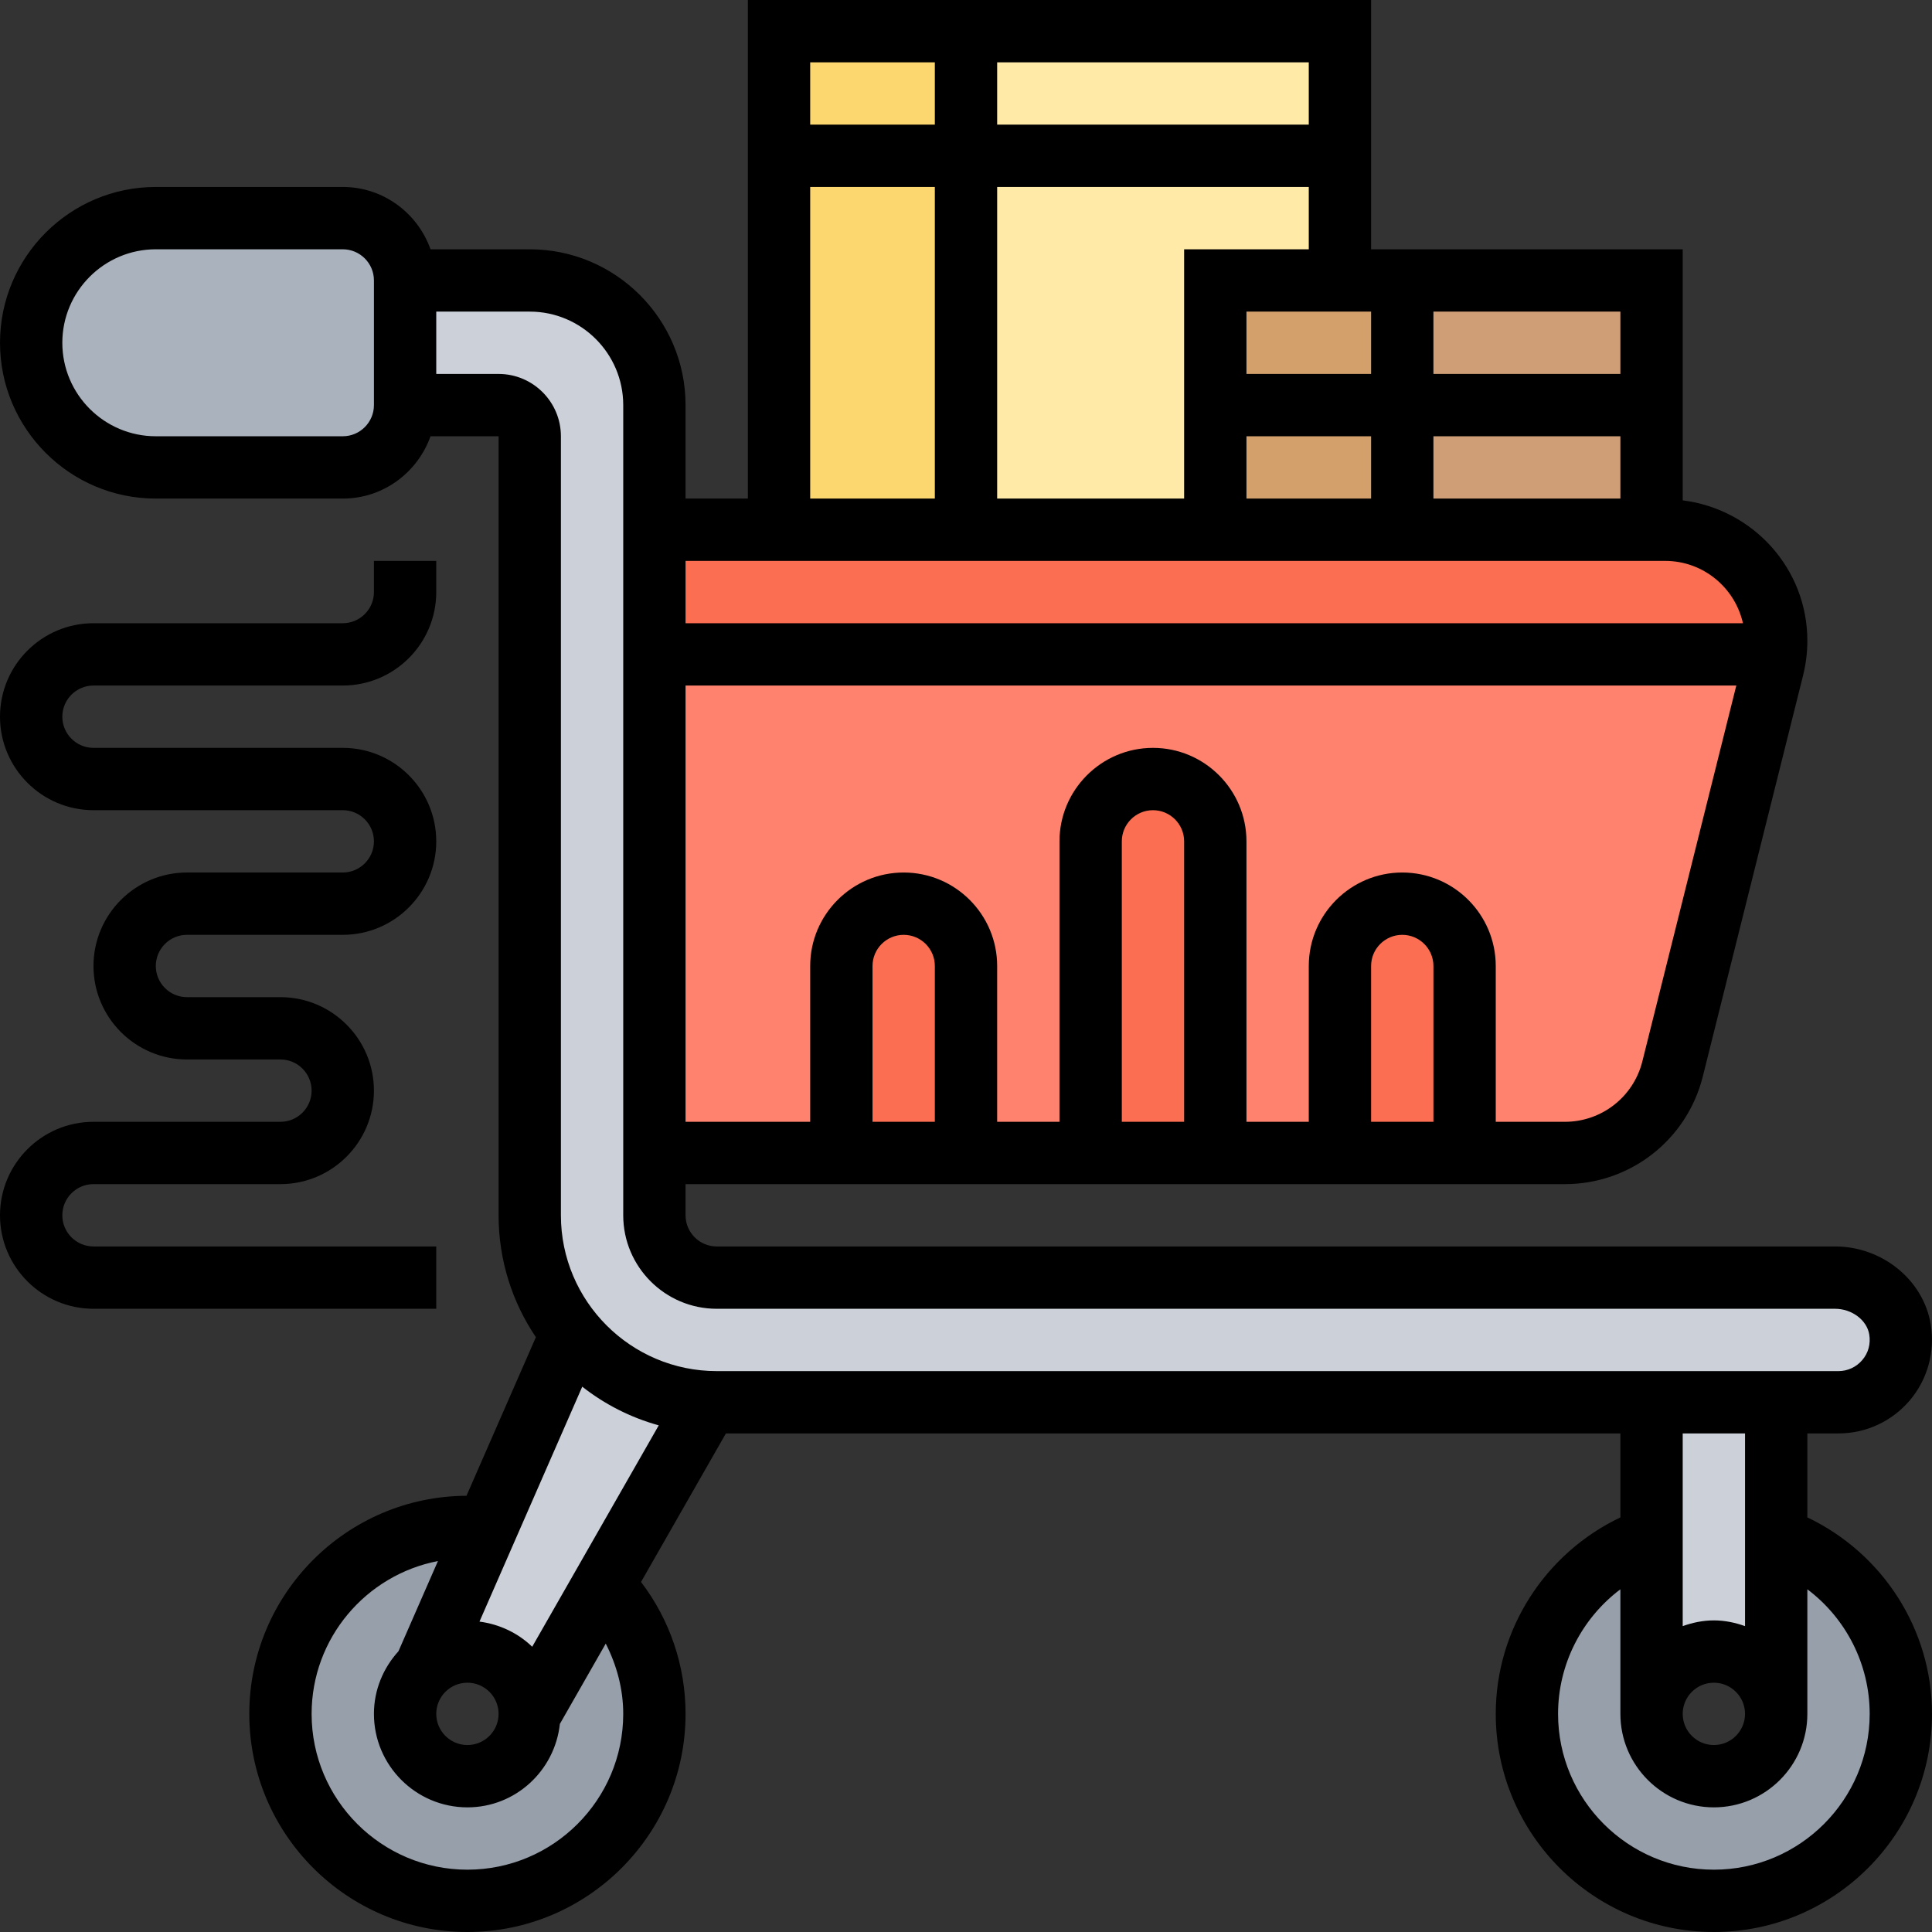 <svg id="Layer_5" enable-background="new 0 0 62 62" height="512" viewBox="0 0 62 62" width="512" xmlns="http://www.w3.org/2000/svg"><rect x="0" y="0" width="62" height="62" fill="#333333" stroke="none"/><g><g><g><path d="m56.95 21h-35.95v16h29.22c1.63 0 3.06-1.11 3.45-2.7l3.22-12.87c.03-.15.06-.29.08-.43z" fill="#ff826e"/></g><g><path d="m47 31v6h-4v-6c0-.55.22-1.05.59-1.41.36-.37.86-.59 1.41-.59 1.1 0 2 .9 2 2z" fill="#fc6e51"/></g><g><path d="m39 27v10h-4v-10c0-.55.22-1.05.59-1.41.36-.37.86-.59 1.41-.59 1.1 0 2 .9 2 2z" fill="#fc6e51"/></g><g><path d="m31 31v6h-4v-6c0-.55.22-1.05.59-1.41.36-.37.86-.59 1.41-.59 1.1 0 2 .9 2 2z" fill="#fc6e51"/></g><g><path d="m57 20.56c0 .14-.01.29-.03.44h-.02-35.95v-4h4 6 8 6 8 .44c1.97 0 3.56 1.59 3.56 3.56z" fill="#fc6e51"/></g><g><path d="m31 1h12v16h-12z" fill="#ffeaa7"/></g><g><path d="m45 9h8v8h-8z" fill="#cf9e76"/></g><g><path d="m45 9v8h-6v-8h4z" fill="#d3a06c"/></g><g><path d="m25 1h6v16h-6z" fill="#fcd770"/></g><g><path d="m13 9v4c0 1.1-.9 2-2 2h-6c-2.21 0-4-1.79-4-4 0-1.1.45-2.1 1.17-2.83.73-.72 1.73-1.17 2.83-1.17h6c1.1 0 2 .9 2 2z" fill="#aab2bd"/></g><g><path d="m57 49.34c2.33.83 4 3.05 4 5.66 0 3.31-2.69 6-6 6s-6-2.69-6-6c0-2.61 1.67-4.83 4-5.66v5.66c0 1.1.9 2 2 2s2-.9 2-2z" fill="#969faa"/></g><g><path d="m19.36 50.88c1.02 1.07 1.64 2.52 1.64 4.12 0 3.31-2.69 6-6 6s-6-2.69-6-6 2.69-6 6-6c.21 0 .41.01.61.03l-1.97 4.51c-.39.37-.64.89-.64 1.46 0 1.1.9 2 2 2s2-.9 2-2z" fill="#969faa"/></g><g><path d="m57 49.34v5.66c0-1.1-.9-2-2-2s-2 .9-2 2v-5.66-4.34h4z" fill="#ccd1d9"/></g><g><path d="m17 55c0-1.1-.9-2-2-2-.53 0-1.01.2-1.36.54l1.97-4.51 2.73-6.25c1.04 1.28 2.61 2.13 4.38 2.21l-3.36 5.89z" fill="#ccd1d9"/></g><g><path d="m60.97 42.66c.21 1.25-.76 2.34-1.97 2.34h-2-4-30c-.1 0-.19 0-.28-.01-1.77-.08-3.34-.93-4.38-2.21-.84-1.03-1.34-2.35-1.34-3.78v-25c0-.55-.45-1-1-1h-3v-4h4c2.21 0 4 1.79 4 4v4 4 16 2c0 1.1.9 2 2 2h35.89c.99 0 1.92.68 2.08 1.66z" fill="#ccd1d9"/></g></g><g><path d="m58 48.695v-2.695h1c.881 0 1.715-.386 2.287-1.06.571-.673.816-1.562.672-2.44-.234-1.425-1.555-2.5-3.071-2.5h-35.888c-.552 0-1-.449-1-1v-1h28.219c2.098 0 3.917-1.421 4.426-3.455l3.22-12.878c.089-.362.135-.734.135-1.105 0-2.323-1.751-4.224-4-4.505v-8.057h-10v-8h-20v16h-2v-3c0-2.757-2.243-5-5-5h-3.184c-.414-1.161-1.514-2-2.816-2h-6c-2.757 0-5 2.243-5 5s2.243 5 5 5h6c1.302 0 2.402-.839 2.816-2h2.184v25c0 1.448.442 2.794 1.197 3.911l-2.227 5.09c-3.845.017-6.97 3.149-6.97 6.999 0 3.86 3.141 7 7 7s7-3.14 7-7c0-1.544-.505-3.021-1.429-4.233l2.724-4.767h28.705v2.695c-2.414 1.15-4 3.59-4 6.305 0 3.86 3.141 7 7 7s7-3.14 7-7c0-2.716-1.586-5.155-4-6.305zm-28-12.695h-2v-5c0-.551.448-1 1-1s1 .449 1 1zm8 0h-2v-9c0-.551.448-1 1-1s1 .449 1 1zm8 0h-2v-5c0-.551.448-1 1-1s1 .449 1 1zm6.705-1.94c-.286 1.142-1.309 1.94-2.486 1.94h-2.219v-5c0-1.654-1.346-3-3-3s-3 1.346-3 3v5h-2v-9c0-1.654-1.346-3-3-3s-3 1.346-3 3v9h-2v-5c0-1.654-1.346-3-3-3s-3 1.346-3 3v5h-4v-14h33.72zm-12.705-20.06h4v2h-4zm0-2v-2h4v2zm6 2h6v2h-6zm6-2h-6v-2h6zm-14-4v8h-6v-10h10v2zm4-4h-10v-2h10zm-12-2v2h-4v-2zm-4 4h4v10h-4zm27.438 12c1.219 0 2.238.857 2.495 2h-33.933v-2zm-41.438-5c0 .551-.448 1-1 1h-6c-1.654 0-3-1.346-3-3s1.346-3 3-3h6c.552 0 1 .449 1 1zm2-1v-2h3c1.654 0 3 1.346 3 3v26c0 1.654 1.346 3 3 3h35.888c.54 0 1.022.362 1.098.824.05.302-.029.594-.223.821-.192.226-.47.355-.763.355h-36c-2.757 0-5-2.243-5-5v-25c0-1.103-.897-2-2-2zm3.079 40.846c-.451-.436-1.04-.721-1.692-.807l3.298-7.539c.719.565 1.55.991 2.455 1.241zm-2.079 1.154c.552 0 1 .449 1 1s-.448 1-1 1-1-.449-1-1 .448-1 1-1zm5 1c0 2.757-2.243 5-5 5s-5-2.243-5-5c0-2.433 1.749-4.46 4.054-4.904l-1.267 2.895c-.484.533-.787 1.234-.787 2.009 0 1.654 1.346 3 3 3 1.544 0 2.804-1.177 2.967-2.678l1.472-2.577c.354.695.561 1.458.561 2.255zm36-9v6.184c-.314-.112-.648-.184-1-.184s-.686.072-1 .184v-6.184zm0 9c0 .551-.448 1-1 1s-1-.449-1-1 .448-1 1-1 1 .449 1 1zm-1 5c-2.757 0-5-2.243-5-5 0-1.599.766-3.069 2-3.998v3.998c0 1.654 1.346 3 3 3s3-1.346 3-3v-3.998c1.234.928 2 2.399 2 3.998 0 2.757-2.243 5-5 5z"/><path d="m14 40h-11c-.552 0-1-.449-1-1s.448-1 1-1h6c1.654 0 3-1.346 3-3s-1.346-3-3-3h-3c-.552 0-1-.449-1-1s.448-1 1-1h5c1.654 0 3-1.346 3-3s-1.346-3-3-3h-8c-.552 0-1-.449-1-1s.448-1 1-1h8c1.654 0 3-1.346 3-3v-1h-2v1c0 .551-.448 1-1 1h-8c-1.654 0-3 1.346-3 3s1.346 3 3 3h8c.552 0 1 .449 1 1s-.448 1-1 1h-5c-1.654 0-3 1.346-3 3s1.346 3 3 3h3c.552 0 1 .449 1 1s-.448 1-1 1h-6c-1.654 0-3 1.346-3 3s1.346 3 3 3h11z"/></g></g></svg>